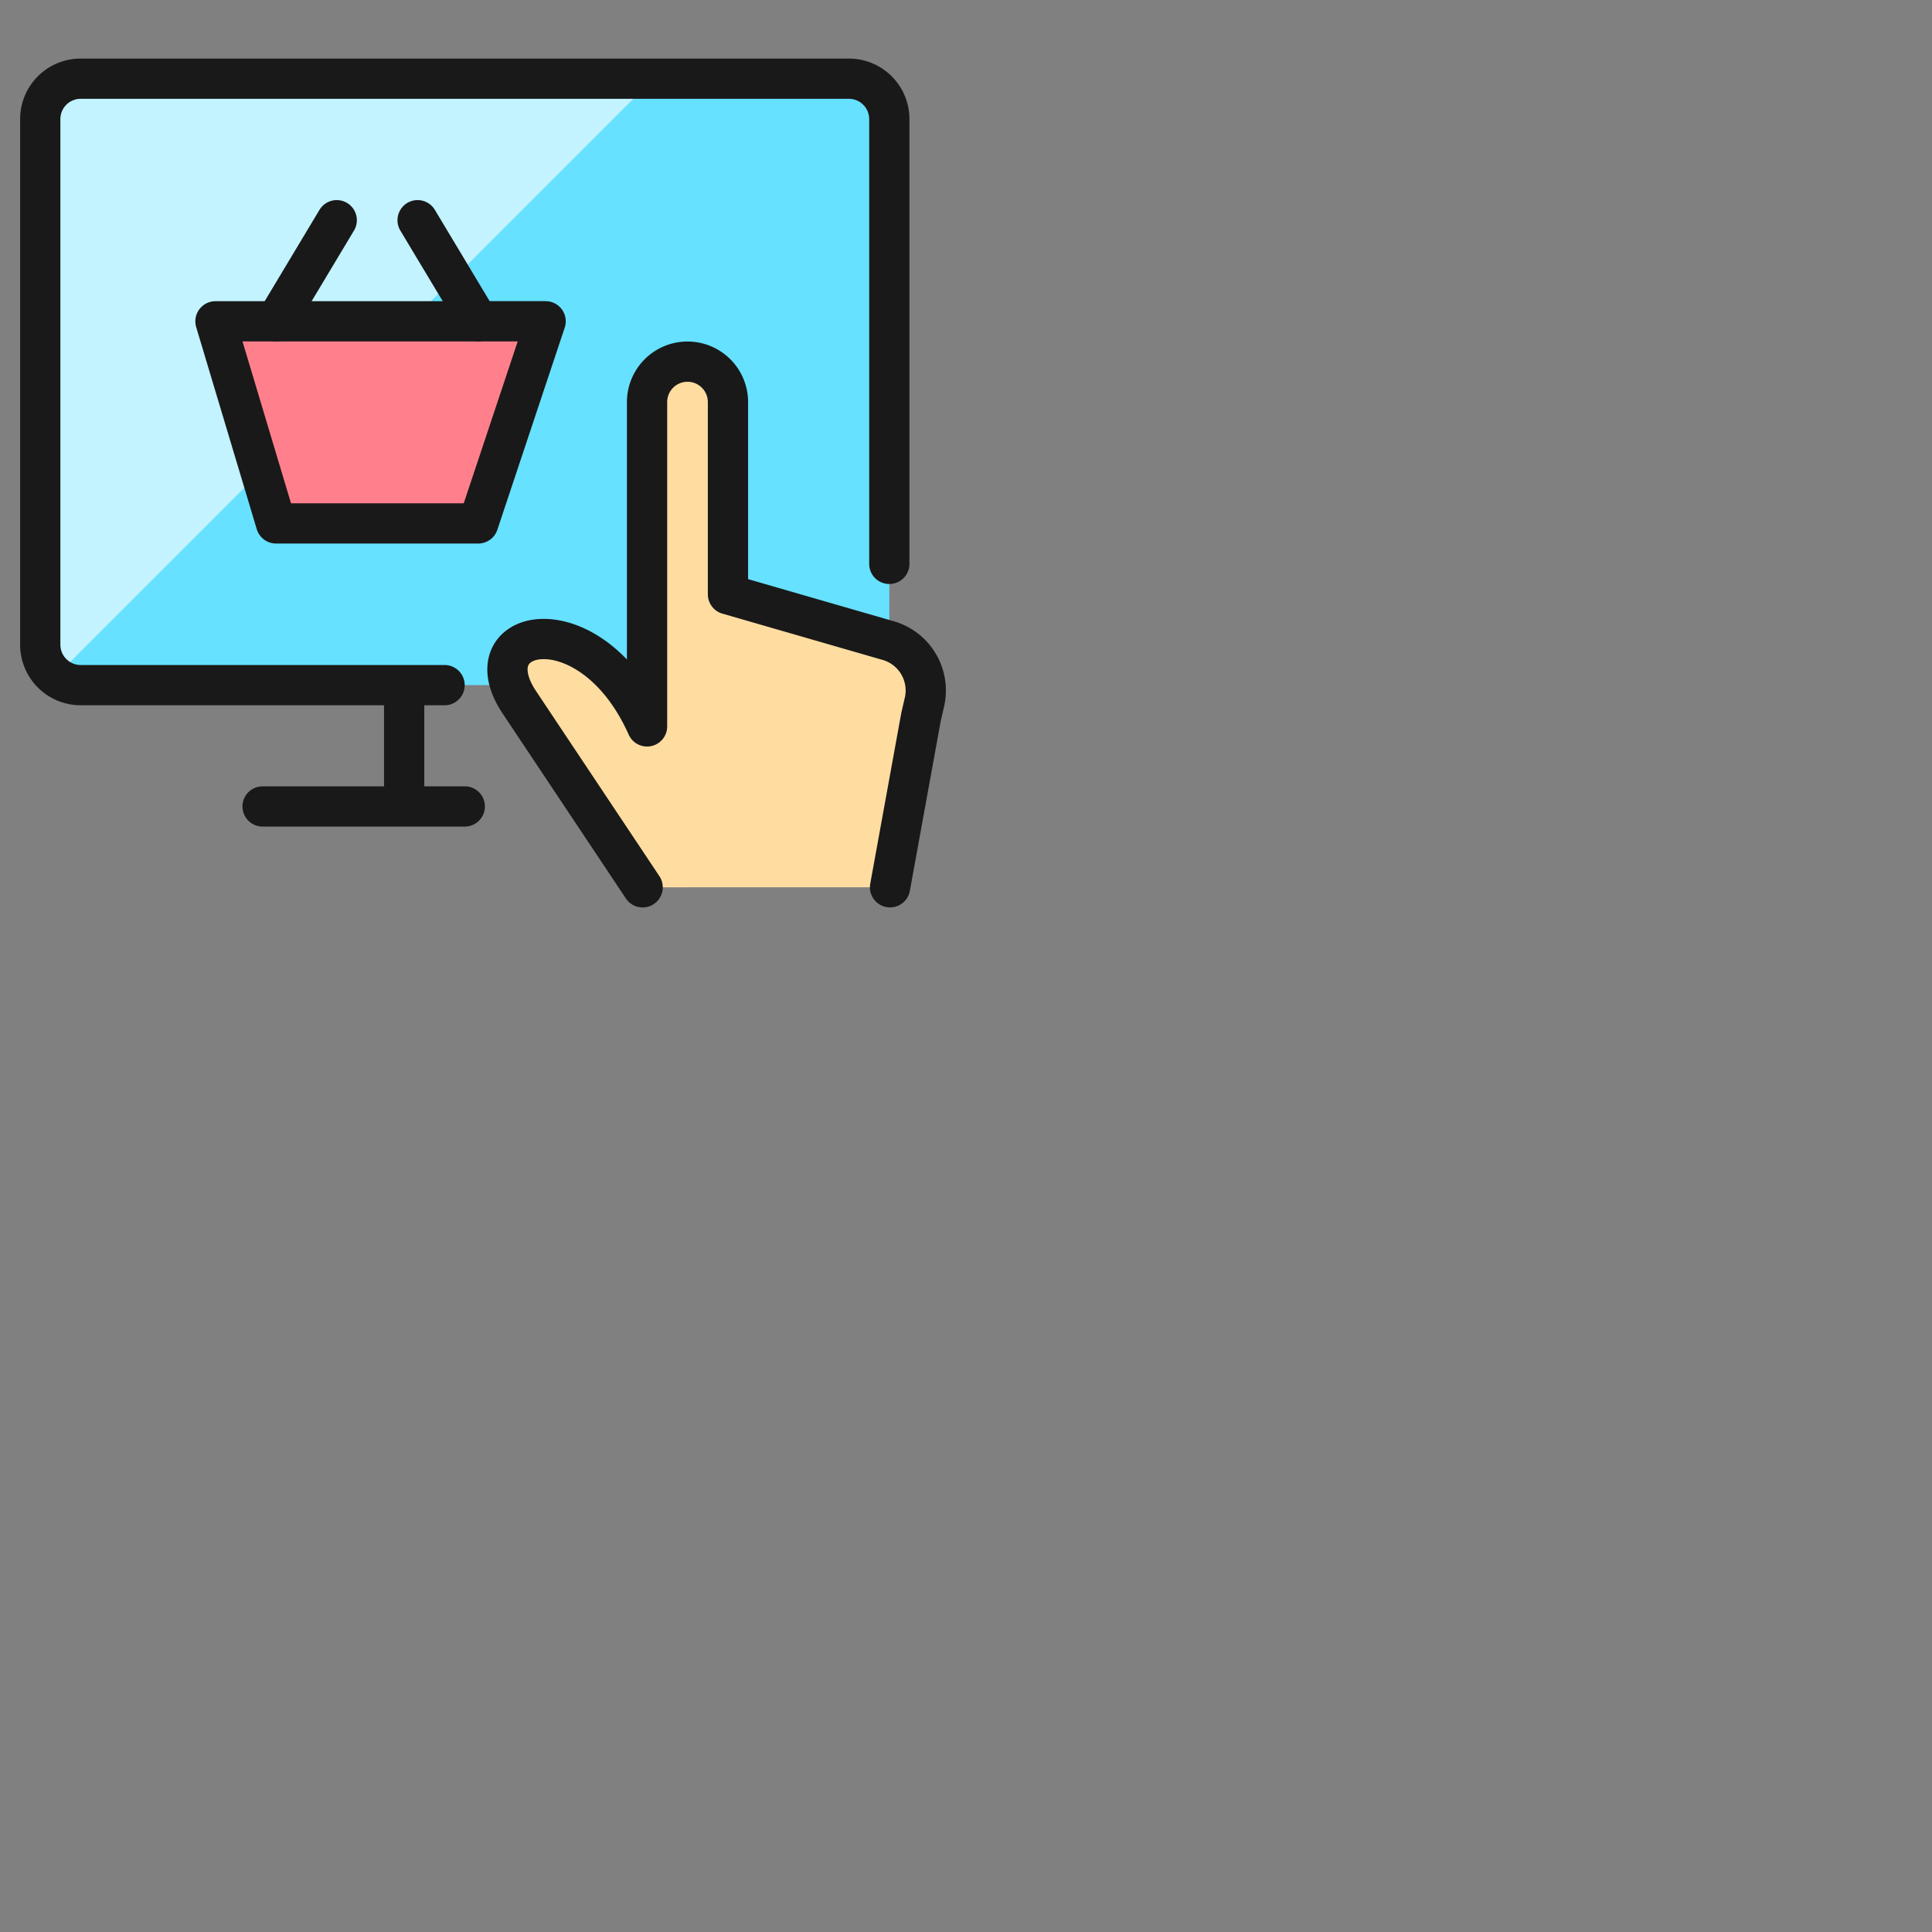<svg xmlns="http://www.w3.org/2000/svg" width="48" height="48" viewBox="0 0 48 48"><rect x="0" y="0" width="48" height="48" fill="#808080" stroke="none"/><g fill="none"><path fill="#66e1ff" d="M21.09 1.955H2.005c-.554 0-1.004.45-1.004 1.005v13.058c0 .555.45 1.004 1.004 1.004H21.09c.555 0 1.005-.45 1.005-1.004V2.96c0-.555-.45-1.005-1.005-1.005"/><path fill="#c2f3ff" d="M2.005 1.955A1.004 1.004 0 0 0 1.001 2.96v13.058a.99.99 0 0 0 .395.778l14.84-14.84z"/><path fill="#ff808c" stroke="#191919" stroke-linecap="round" stroke-linejoin="round" d="m13.556 7.982l-1.674 5.022H6.858L5.353 7.983z" stroke-width="1"/><path stroke="#191919" stroke-linecap="round" stroke-linejoin="round" d="m6.86 7.982l1.506-2.511m3.516 2.511l-1.507-2.511" stroke-width="1"/><path fill="#ffdda1" d="m15.966 22.045l-3.074-4.613c-1.22-1.863 1.797-2.491 3.184.615V9.99a1.004 1.004 0 1 1 2.01 0v4.775l3.984 1.151a1.29 1.29 0 0 1 .897 1.53l-.085.368l-.769 4.23"/><path stroke="#191919" stroke-linecap="round" stroke-linejoin="round" d="m15.966 22.045l-3.074-4.613c-1.22-1.863 1.797-2.491 3.184.615V9.99a1.004 1.004 0 1 1 2.01 0v4.775l3.984 1.151a1.29 1.29 0 0 1 .897 1.53l-.085.368l-.769 4.23" stroke-width="1"/><path stroke="#191919" stroke-linecap="round" stroke-linejoin="round" d="M11.045 17.022h-9.04A1.005 1.005 0 0 1 1 16.018V2.96a1.004 1.004 0 0 1 1.004-1.005H21.09a1.005 1.005 0 0 1 1.005 1.005v11.049M6.524 20.036h5.023m-1.506-3.014v3.014" stroke-width="1"/></g></svg>